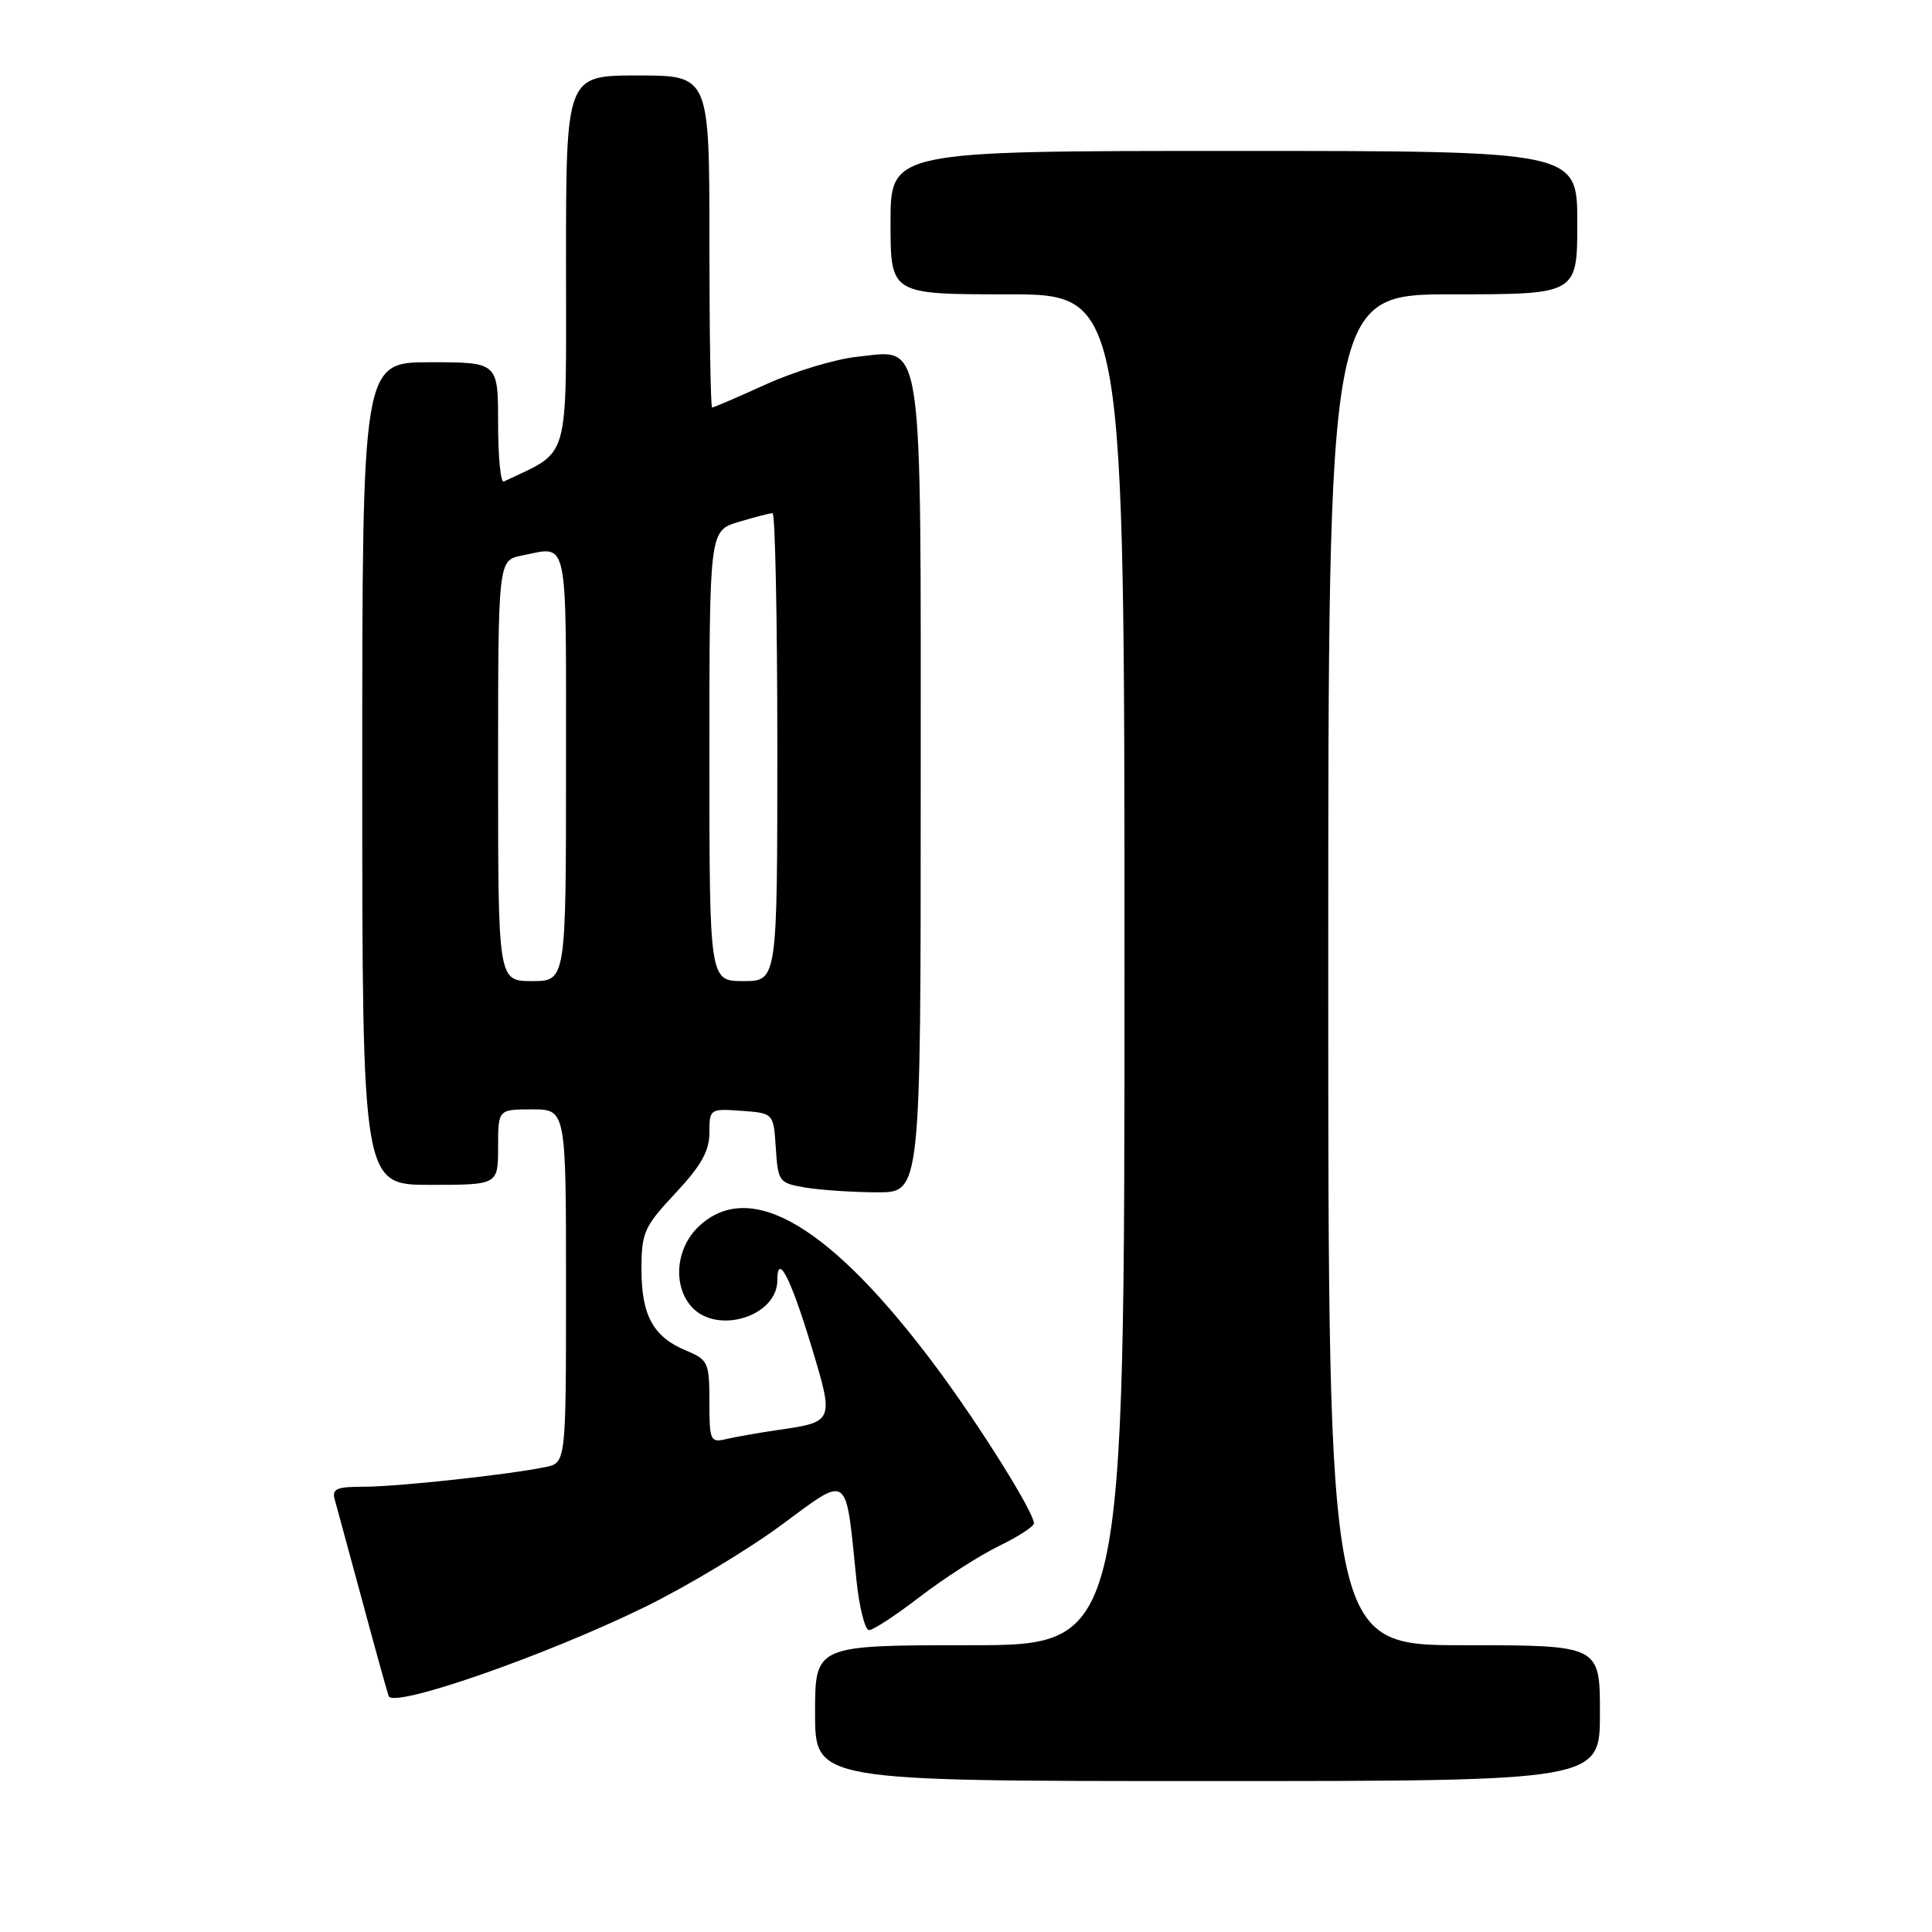 <?xml version="1.0" encoding="UTF-8" standalone="no"?>
<!DOCTYPE svg PUBLIC "-//W3C//DTD SVG 1.1//EN" "http://www.w3.org/Graphics/SVG/1.1/DTD/svg11.dtd" >
<svg xmlns="http://www.w3.org/2000/svg" xmlns:xlink="http://www.w3.org/1999/xlink" version="1.1" viewBox="0 0 256 256">
 <g >
 <path fill="currentColor"
d=" M 212.00 227.00 C 212.00 218.00 212.00 218.00 194.00 218.00 C 176.00 218.00 176.00 218.00 176.00 128.50 C 176.00 39.00 176.00 39.00 192.50 39.00 C 209.00 39.00 209.00 39.00 209.00 29.50 C 209.00 20.00 209.00 20.00 163.50 20.00 C 118.00 20.00 118.00 20.00 118.00 29.50 C 118.00 39.00 118.00 39.00 133.50 39.00 C 149.00 39.00 149.00 39.00 149.00 128.50 C 149.00 218.00 149.00 218.00 128.50 218.00 C 108.00 218.00 108.00 218.00 108.00 227.00 C 108.00 236.00 108.00 236.00 160.00 236.00 C 212.00 236.00 212.00 236.00 212.00 227.00 Z  M 85.50 212.91 C 91.00 210.21 99.10 205.35 103.50 202.10 C 112.61 195.38 112.02 194.96 113.47 209.25 C 113.85 212.96 114.61 216.00 115.16 216.00 C 115.70 216.00 118.75 214.00 121.92 211.56 C 125.09 209.13 129.78 206.11 132.34 204.87 C 134.90 203.62 137.00 202.27 137.00 201.85 C 137.00 200.39 129.94 189.09 124.20 181.35 C 110.21 162.51 99.50 156.10 92.65 162.45 C 89.55 165.32 89.09 170.33 91.65 173.17 C 95.03 176.90 103.00 174.42 103.00 169.65 C 103.00 165.89 104.77 169.32 107.51 178.38 C 110.54 188.38 110.53 188.41 103.08 189.48 C 100.56 189.85 97.49 190.39 96.25 190.68 C 94.12 191.19 94.00 190.91 94.00 185.73 C 94.00 180.56 93.82 180.17 90.96 178.98 C 86.57 177.17 85.00 174.33 85.00 168.23 C 85.00 163.31 85.33 162.56 89.50 158.10 C 92.90 154.47 94.00 152.51 94.00 150.09 C 94.00 146.94 94.07 146.89 98.25 147.19 C 102.50 147.50 102.50 147.50 102.80 152.13 C 103.09 156.61 103.21 156.77 106.80 157.37 C 108.83 157.70 113.09 157.98 116.25 157.99 C 122.00 158.00 122.00 158.00 122.00 104.72 C 122.00 43.13 122.48 46.36 113.53 47.28 C 110.69 47.58 105.29 49.21 101.54 50.91 C 97.79 52.61 94.56 54.00 94.36 54.00 C 94.16 54.00 94.00 44.10 94.00 32.00 C 94.00 10.00 94.00 10.00 84.50 10.00 C 75.00 10.00 75.00 10.00 75.00 34.81 C 75.00 61.88 75.67 59.53 66.75 63.81 C 66.34 64.00 66.00 60.53 66.00 56.08 C 66.00 48.00 66.00 48.00 57.00 48.00 C 48.00 48.00 48.00 48.00 48.00 102.50 C 48.00 157.00 48.00 157.00 57.00 157.00 C 66.00 157.00 66.00 157.00 66.00 152.00 C 66.00 147.00 66.00 147.00 70.50 147.00 C 75.00 147.00 75.00 147.00 75.00 170.42 C 75.00 193.84 75.00 193.84 72.25 194.40 C 67.25 195.42 52.63 197.00 48.21 197.00 C 44.55 197.00 43.94 197.27 44.37 198.75 C 44.64 199.71 46.26 205.68 47.97 212.00 C 49.67 218.32 51.26 224.06 51.50 224.74 C 52.08 226.41 72.22 219.41 85.50 212.91 Z  M 66.00 102.12 C 66.00 74.25 66.00 74.25 69.13 73.62 C 75.40 72.37 75.00 70.45 75.00 101.50 C 75.00 130.00 75.00 130.00 70.50 130.00 C 66.00 130.00 66.00 130.00 66.00 102.12 Z  M 94.00 100.16 C 94.00 70.32 94.00 70.32 97.87 69.16 C 99.99 68.52 102.02 68.00 102.37 68.00 C 102.71 68.00 103.00 81.95 103.00 99.00 C 103.00 130.00 103.00 130.00 98.50 130.00 C 94.00 130.00 94.00 130.00 94.00 100.16 Z "/>
</g>
</svg>